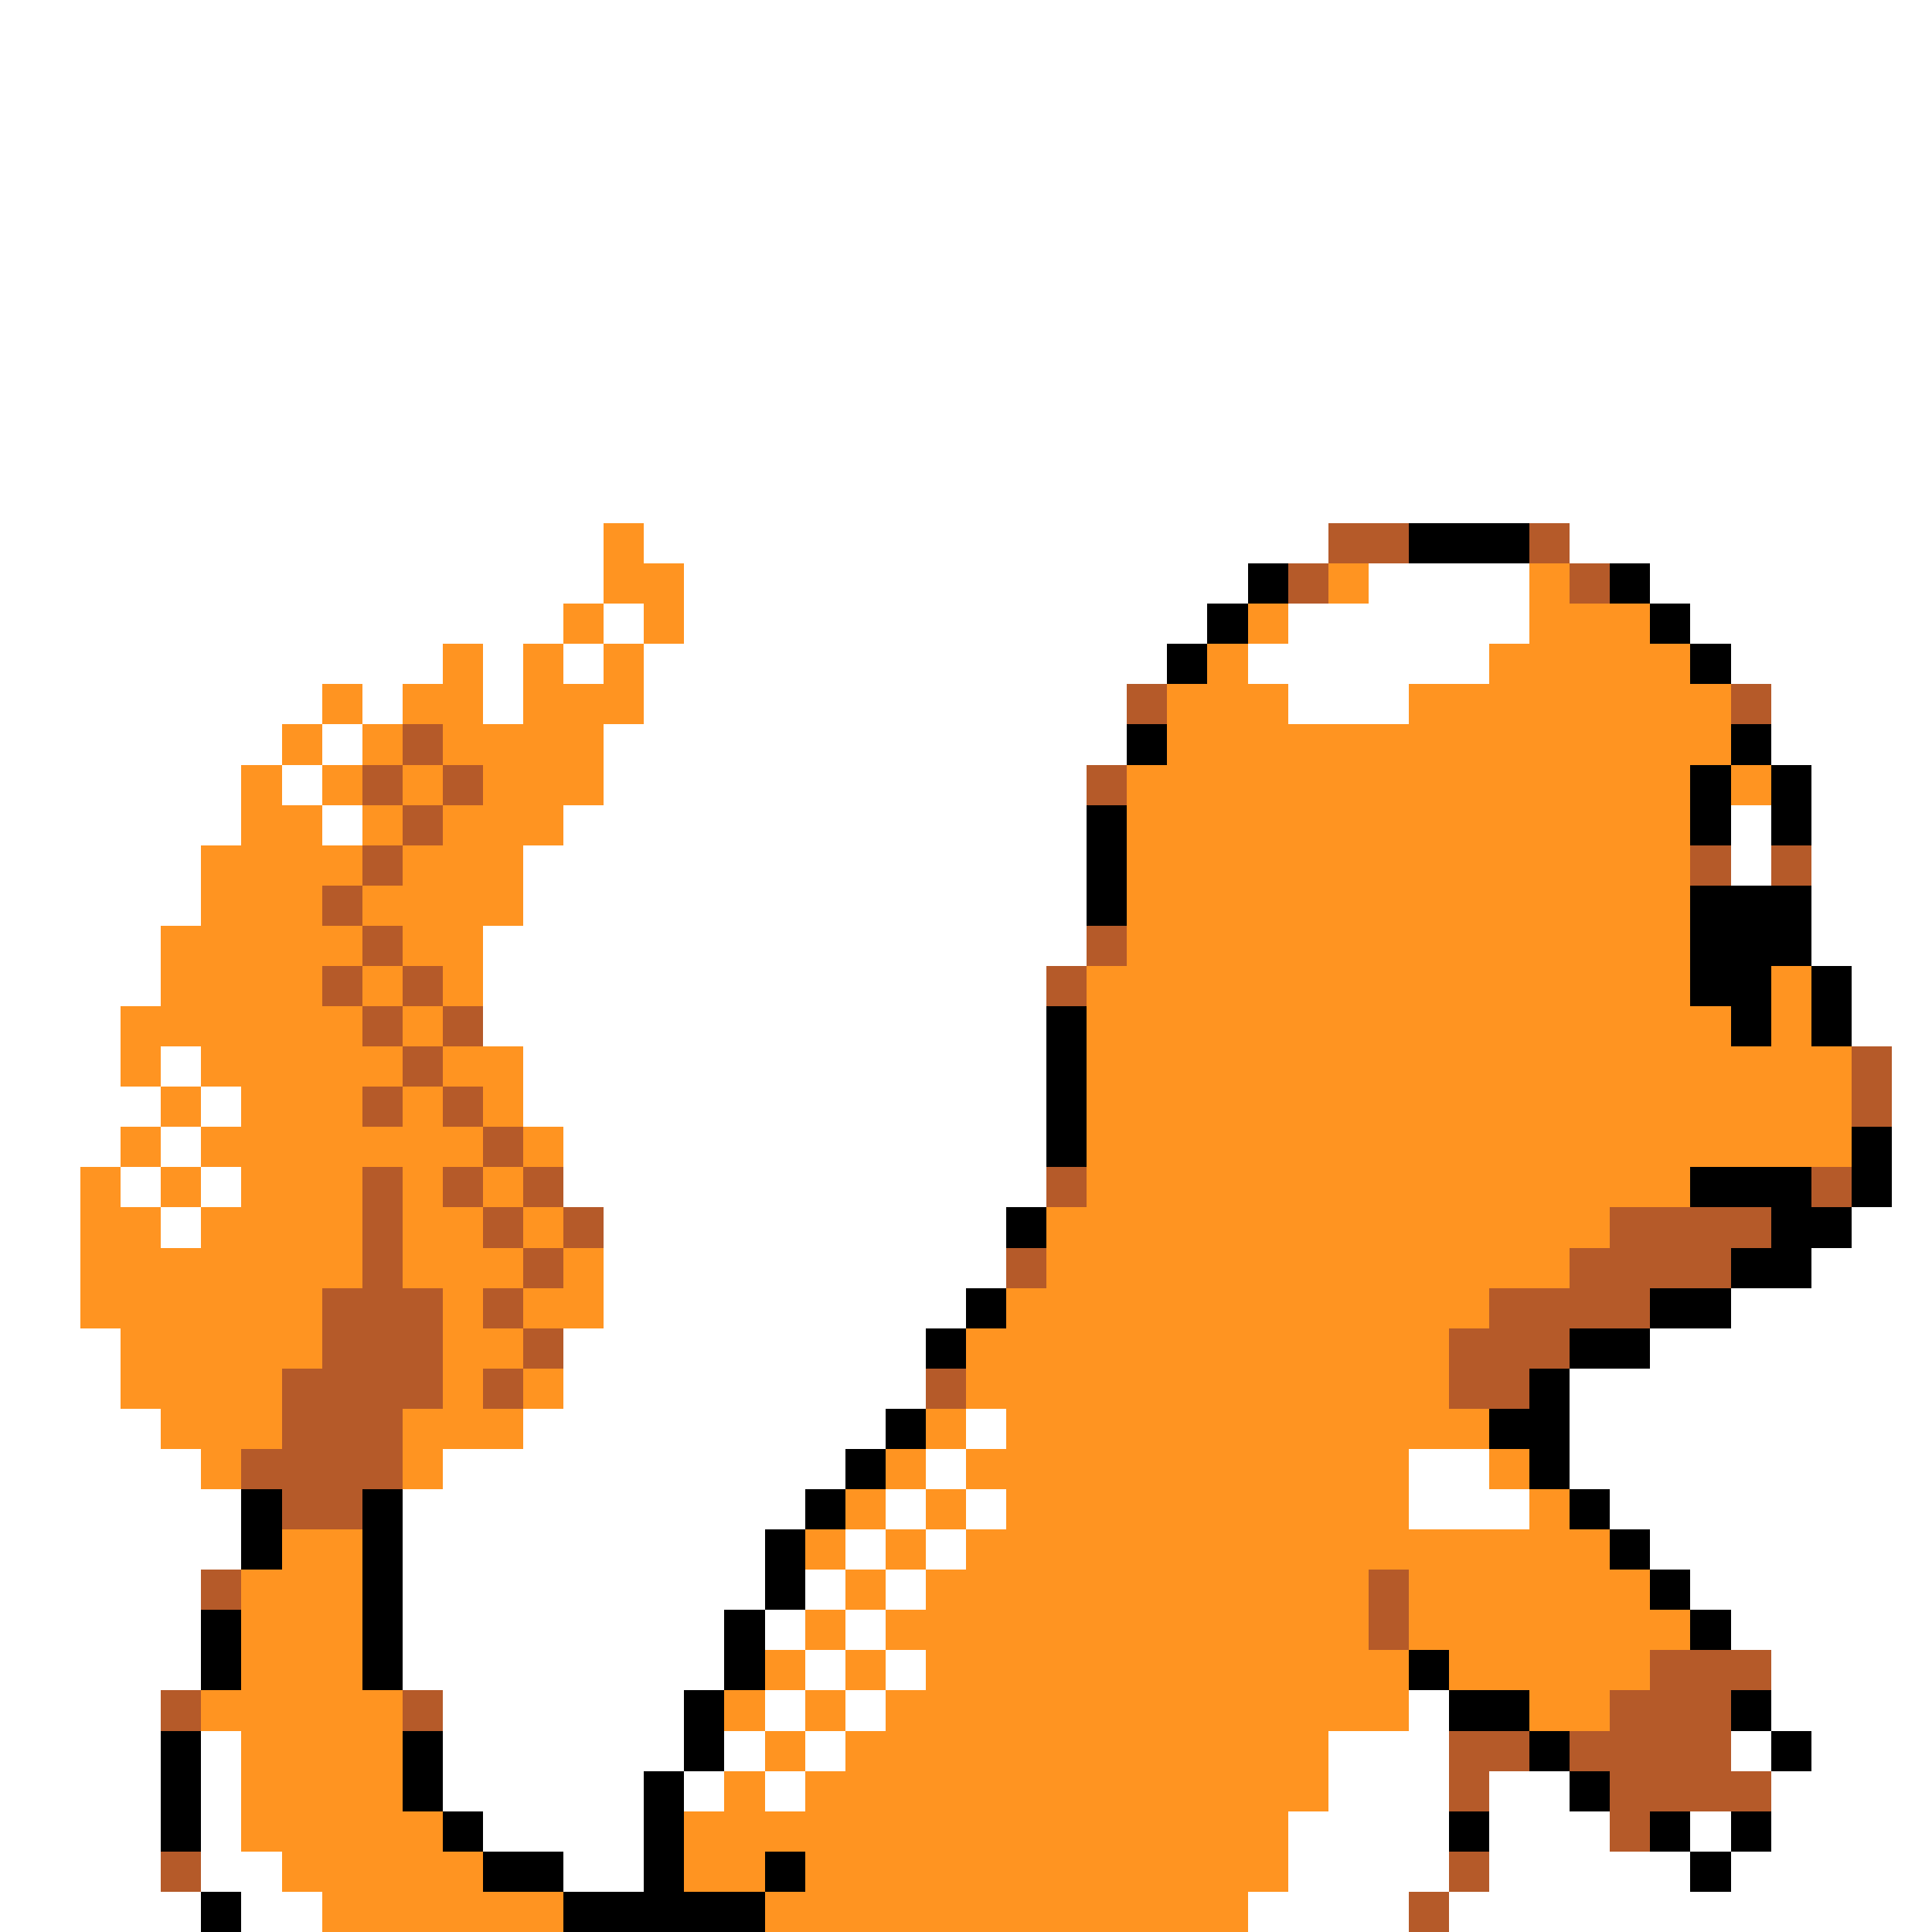 <svg xmlns="http://www.w3.org/2000/svg" viewBox="0 -0.5 48 48" shape-rendering="crispEdges">
<rect x="0" y="-0.5" width="48" height="48" fill="#333333" stroke="none"/>
<path stroke="#ffffff" d="M0 0h48M0 1h48M0 2h48M0 3h48M0 4h48M0 5h48M0 6h48M0 7h48M0 8h48M0 9h48M0 10h48M0 11h48M0 12h48M0 13h15M16 13h17M39 13h9M0 14h15M17 14h14M34 14h4M41 14h7M0 15h14M15 15h1M17 15h13M32 15h6M42 15h6M0 16h11M12 16h1M14 16h1M16 16h13M31 16h6M43 16h5M0 17h8M9 17h1M12 17h1M16 17h12M32 17h3M44 17h4M0 18h7M8 18h1M15 18h13M44 18h4M0 19h6M7 19h1M15 19h12M45 19h3M0 20h6M8 20h1M14 20h13M43 20h1M45 20h3M0 21h5M13 21h14M43 21h1M45 21h3M0 22h5M13 22h14M45 22h3M0 23h4M12 23h15M45 23h3M0 24h4M12 24h14M46 24h2M0 25h3M12 25h14M46 25h2M0 26h3M4 26h1M13 26h13M47 26h1M0 27h4M5 27h1M13 27h13M47 27h1M0 28h3M4 28h1M14 28h12M47 28h1M0 29h2M3 29h1M5 29h1M14 29h12M47 29h1M0 30h2M4 30h1M15 30h10M46 30h2M0 31h2M15 31h10M45 31h3M0 32h2M15 32h9M43 32h5M0 33h3M14 33h9M41 33h7M0 34h3M14 34h9M39 34h9M0 35h4M13 35h9M24 35h1M39 35h9M0 36h5M11 36h10M23 36h1M35 36h2M39 36h9M0 37h6M10 37h10M22 37h1M24 37h1M35 37h3M40 37h8M0 38h6M10 38h9M21 38h1M23 38h1M41 38h7M0 39h5M10 39h9M20 39h1M22 39h1M42 39h6M0 40h5M10 40h8M19 40h1M21 40h1M43 40h5M0 41h5M10 41h8M20 41h1M22 41h1M44 41h4M0 42h4M11 42h6M19 42h1M21 42h1M35 42h1M44 42h4M0 43h4M5 43h1M11 43h6M18 43h1M20 43h1M33 43h3M43 43h1M45 43h3M0 44h4M5 44h1M11 44h5M17 44h1M19 44h1M33 44h3M37 44h2M44 44h4M0 45h4M5 45h1M12 45h4M32 45h4M37 45h3M42 45h1M44 45h4M0 46h4M5 46h2M14 46h2M32 46h4M37 46h5M43 46h5M0 47h5M6 47h2M31 47h4M36 47h12" />
<path stroke="#ff9421" d="M15 13h1M15 14h2M33 14h1M38 14h1M14 15h1M16 15h1M31 15h1M38 15h3M11 16h1M13 16h1M15 16h1M30 16h1M37 16h5M8 17h1M10 17h2M13 17h3M29 17h3M35 17h8M7 18h1M9 18h1M11 18h4M29 18h14M6 19h1M8 19h1M10 19h1M12 19h3M28 19h14M43 19h1M6 20h2M9 20h1M11 20h3M28 20h14M5 21h4M10 21h3M28 21h14M5 22h3M9 22h4M28 22h14M4 23h5M10 23h2M28 23h14M4 24h4M9 24h1M11 24h1M27 24h15M44 24h1M3 25h6M10 25h1M27 25h16M44 25h1M3 26h1M5 26h5M11 26h2M27 26h19M4 27h1M6 27h3M10 27h1M12 27h1M27 27h19M3 28h1M5 28h7M13 28h1M27 28h19M2 29h1M4 29h1M6 29h3M10 29h1M12 29h1M27 29h15M2 30h2M5 30h4M10 30h2M13 30h1M26 30h14M2 31h7M10 31h3M14 31h1M26 31h13M2 32h6M11 32h1M13 32h2M25 32h12M3 33h5M11 33h2M24 33h12M3 34h4M11 34h1M13 34h1M24 34h12M4 35h3M10 35h3M23 35h1M25 35h12M5 36h1M10 36h1M22 36h1M24 36h11M37 36h1M21 37h1M23 37h1M25 37h10M38 37h1M7 38h2M20 38h1M22 38h1M24 38h16M6 39h3M21 39h1M23 39h11M35 39h6M6 40h3M20 40h1M22 40h12M35 40h7M6 41h3M19 41h1M21 41h1M23 41h12M36 41h5M5 42h5M18 42h1M20 42h1M22 42h13M38 42h2M6 43h4M19 43h1M21 43h12M6 44h4M18 44h1M20 44h13M6 45h5M17 45h15M7 46h5M17 46h2M20 46h12M8 47h6M19 47h12" />
<path stroke="#b55a29" d="M33 13h2M38 13h1M32 14h1M39 14h1M28 17h1M43 17h1M10 18h1M9 19h1M11 19h1M27 19h1M10 20h1M9 21h1M42 21h1M44 21h1M8 22h1M9 23h1M27 23h1M8 24h1M10 24h1M26 24h1M9 25h1M11 25h1M10 26h1M46 26h1M9 27h1M11 27h1M46 27h1M12 28h1M9 29h1M11 29h1M13 29h1M26 29h1M45 29h1M9 30h1M12 30h1M14 30h1M40 30h4M9 31h1M13 31h1M25 31h1M39 31h4M8 32h3M12 32h1M37 32h4M8 33h3M13 33h1M36 33h3M7 34h4M12 34h1M23 34h1M36 34h2M7 35h3M6 36h4M7 37h2M5 39h1M34 39h1M34 40h1M41 41h3M4 42h1M10 42h1M40 42h3M36 43h2M39 43h4M36 44h1M40 44h4M40 45h1M4 46h1M36 46h1M35 47h1" />
<path stroke="#000000" d="M35 13h3M31 14h1M40 14h1M30 15h1M41 15h1M29 16h1M42 16h1M28 18h1M43 18h1M42 19h1M44 19h1M27 20h1M42 20h1M44 20h1M27 21h1M27 22h1M42 22h3M42 23h3M42 24h2M45 24h1M26 25h1M43 25h1M45 25h1M26 26h1M26 27h1M26 28h1M46 28h1M42 29h3M46 29h1M25 30h1M44 30h2M43 31h2M24 32h1M41 32h2M23 33h1M39 33h2M38 34h1M22 35h1M37 35h2M21 36h1M38 36h1M6 37h1M9 37h1M20 37h1M39 37h1M6 38h1M9 38h1M19 38h1M40 38h1M9 39h1M19 39h1M41 39h1M5 40h1M9 40h1M18 40h1M42 40h1M5 41h1M9 41h1M18 41h1M35 41h1M17 42h1M36 42h2M43 42h1M4 43h1M10 43h1M17 43h1M38 43h1M44 43h1M4 44h1M10 44h1M16 44h1M39 44h1M4 45h1M11 45h1M16 45h1M36 45h1M41 45h1M43 45h1M12 46h2M16 46h1M19 46h1M42 46h1M5 47h1M14 47h5" />
</svg>
